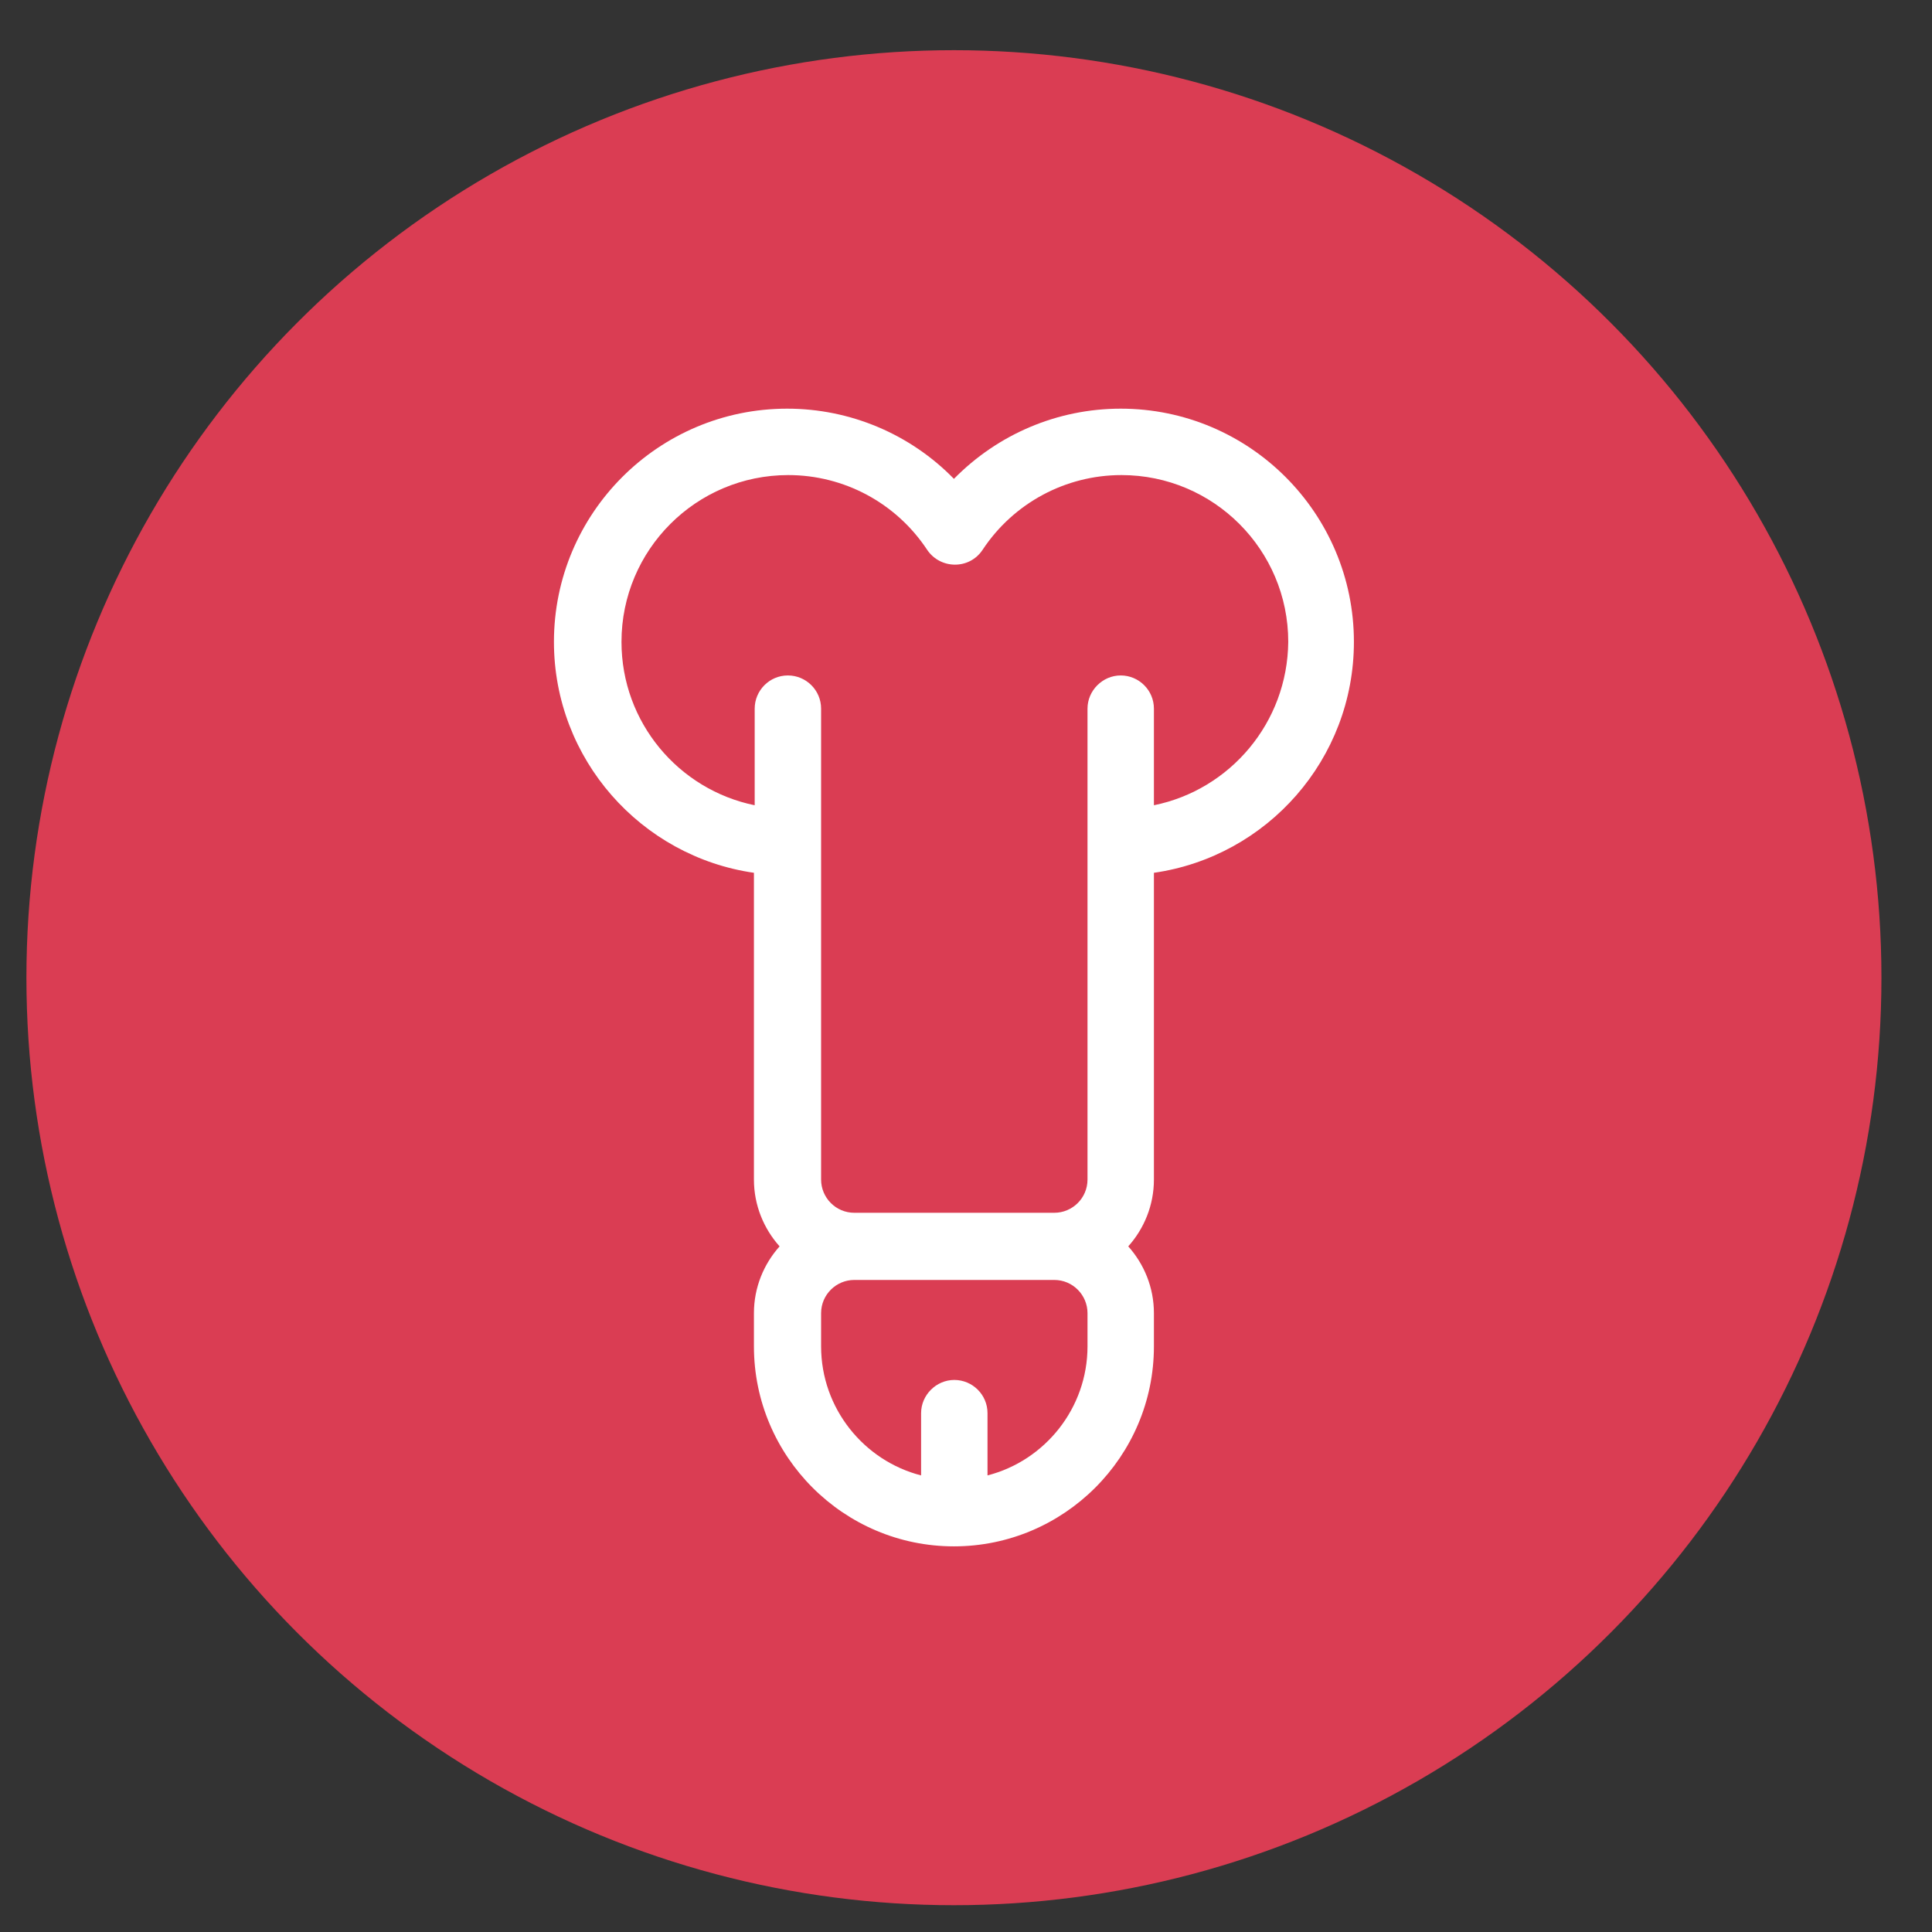 <?xml version="1.0" encoding="utf-8"?>
<!-- Generator: Adobe Illustrator 23.1.0, SVG Export Plug-In . SVG Version: 6.00 Build 0)  -->
<svg version="1.1" id="Capa_1" xmlns="http://www.w3.org/2000/svg" xmlns:xlink="http://www.w3.org/1999/xlink" x="0px" y="0px"
	 viewBox="0 0 512 512" style="enable-background:new 0 0 512 512;" xml:space="preserve">
<rect x="0" y="0" width="512" height="512" fill="#333333" stroke="none"/>
<style type="text/css">
	.st0{fill:#DA3D53;}
	.st1{fill:#FFFFFF;}
</style>
<circle class="st0" cx="252.8" cy="259.1" r="245.8"/>
<g>
	<path class="st1" d="M358.8,170.1c0-34.1-27.7-61.8-61.8-61.8c-16.8,0-32.6,6.8-44.2,18.6c-11.5-11.8-27.4-18.6-44.2-18.6
		c-34.1,0-61.8,27.7-61.8,61.8c0,31.1,23.1,56.9,53,61.2v81.3c0,6.8,2.6,13,6.8,17.7c-4.2,4.7-6.8,10.9-6.8,17.7v8.8
		c0,29.2,23.8,53,53,53c29.2,0,53-23.8,53-53V348c0-6.8-2.6-13-6.8-17.7c4.2-4.7,6.8-10.9,6.8-17.7v-81.3
		C335.8,227,358.8,201.2,358.8,170.1z M288.2,356.8c0,16.4-11.3,30.3-26.5,34.2v-16.5c0-4.9-4-8.8-8.8-8.8s-8.8,4-8.8,8.8V391
		c-15.2-3.9-26.5-17.8-26.5-34.2V348c0-4.9,4-8.8,8.8-8.8h53c4.9,0,8.8,4,8.8,8.8V356.8z M305.8,213.4v-25.6c0-4.9-4-8.8-8.8-8.8
		s-8.8,4-8.8,8.8v124.8c0,4.9-4,8.8-8.8,8.8h-53c-4.9,0-8.8-4-8.8-8.8V187.8c0-4.9-4-8.8-8.8-8.8c-4.9,0-8.8,4-8.8,8.8v25.6
		c-20.1-4.1-35.3-21.9-35.3-43.3c0-24.4,19.8-44.2,44.2-44.2c14.8,0,28.6,7.4,36.8,19.8c3.5,5.2,11.2,5.3,14.7,0
		c8.2-12.4,22-19.8,36.8-19.8c24.4,0,44.2,19.8,44.2,44.2C341.2,191.5,326,209.3,305.8,213.4z"/>
</g>
</svg>
